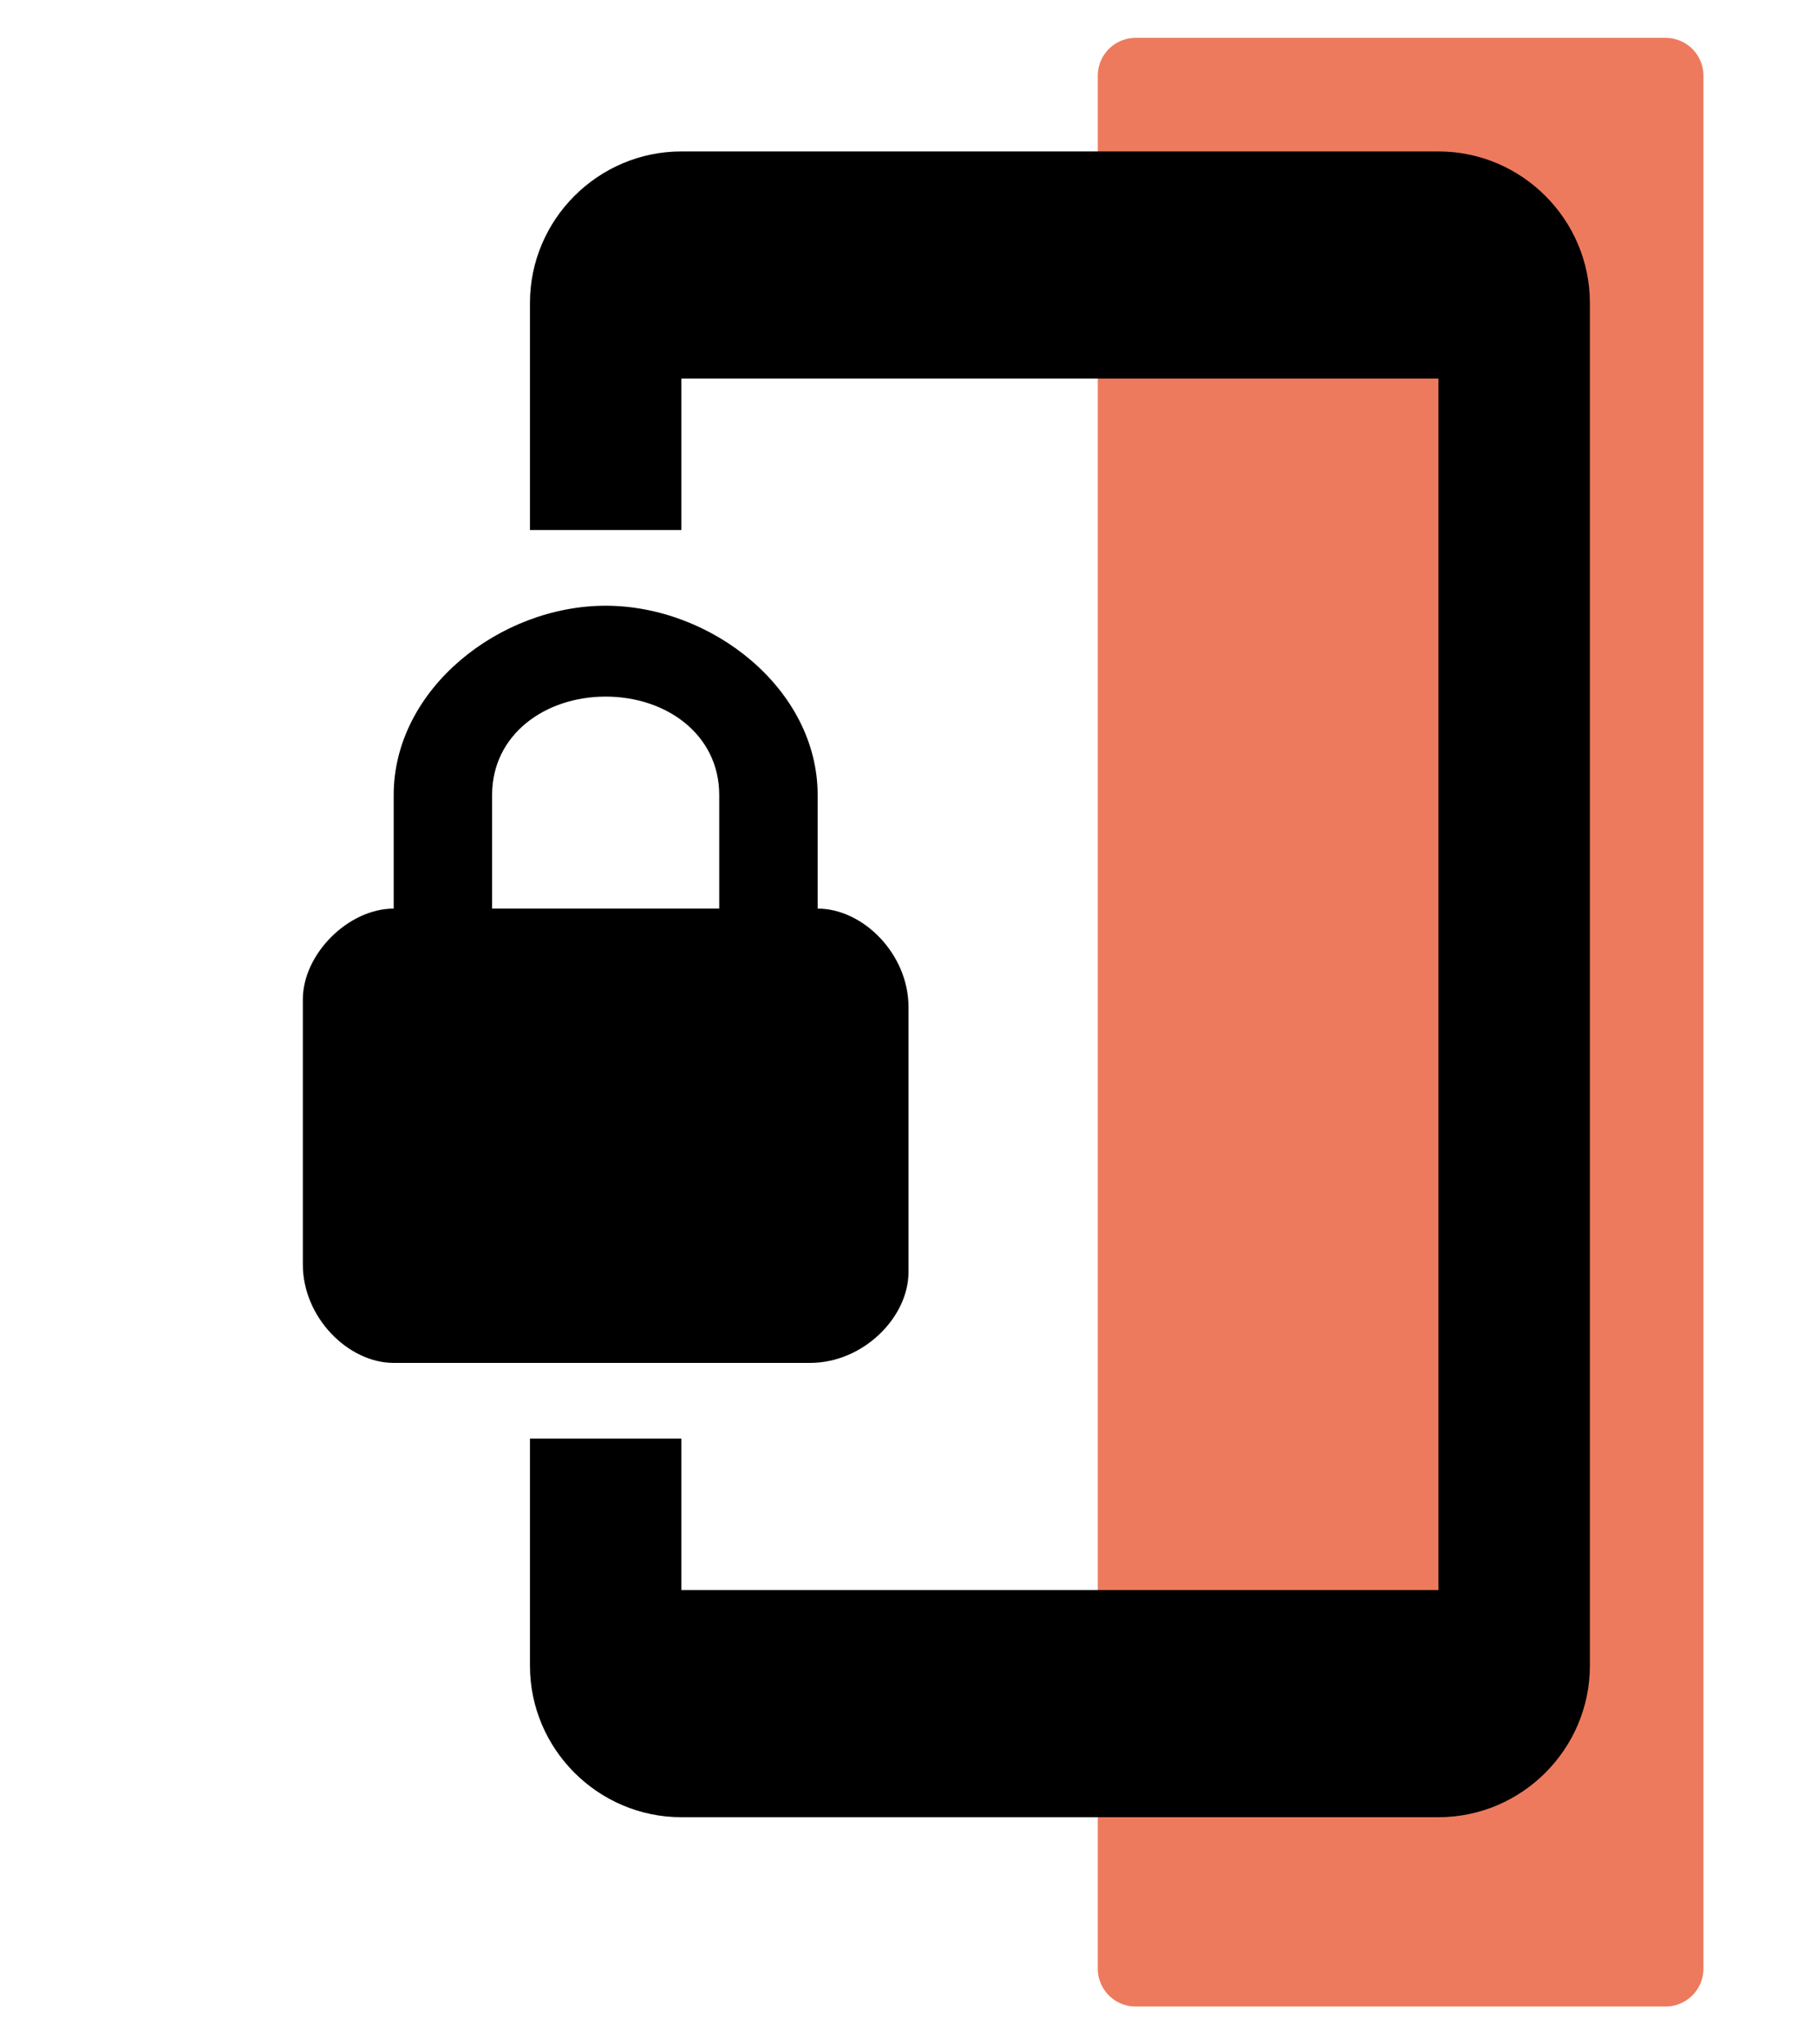 <svg width="24" height="27" viewBox="0 0 24 27" fill="none" xmlns="http://www.w3.org/2000/svg">
<path d="M15 26V1H22V26H15Z" fill="#ED7A5D" stroke="#ED7A5D" stroke-linecap="round" stroke-linejoin="round"/>
<path d="M19 2H9C7.9 2 7 2.9 7 4V7H9V5H19V21H9V19H7V22C7 23.1 7.9 24 9 24H19C20.1 24 21 23.1 21 22V4C21 2.9 20.1 2 19 2ZM10.8 12V10.5C10.8 9.1 9.4 8 8 8C6.6 8 5.2 9.1 5.2 10.5V12C4.6 12 4 12.6 4 13.2V16.7C4 17.4 4.6 18 5.2 18H10.7C11.4 18 12 17.4 12 16.8V13.3C12 12.6 11.4 12 10.8 12ZM9.5 12H6.5V10.5C6.5 9.7 7.2 9.2 8 9.2C8.8 9.2 9.5 9.7 9.5 10.5V12Z" fill="black"/>
</svg>
